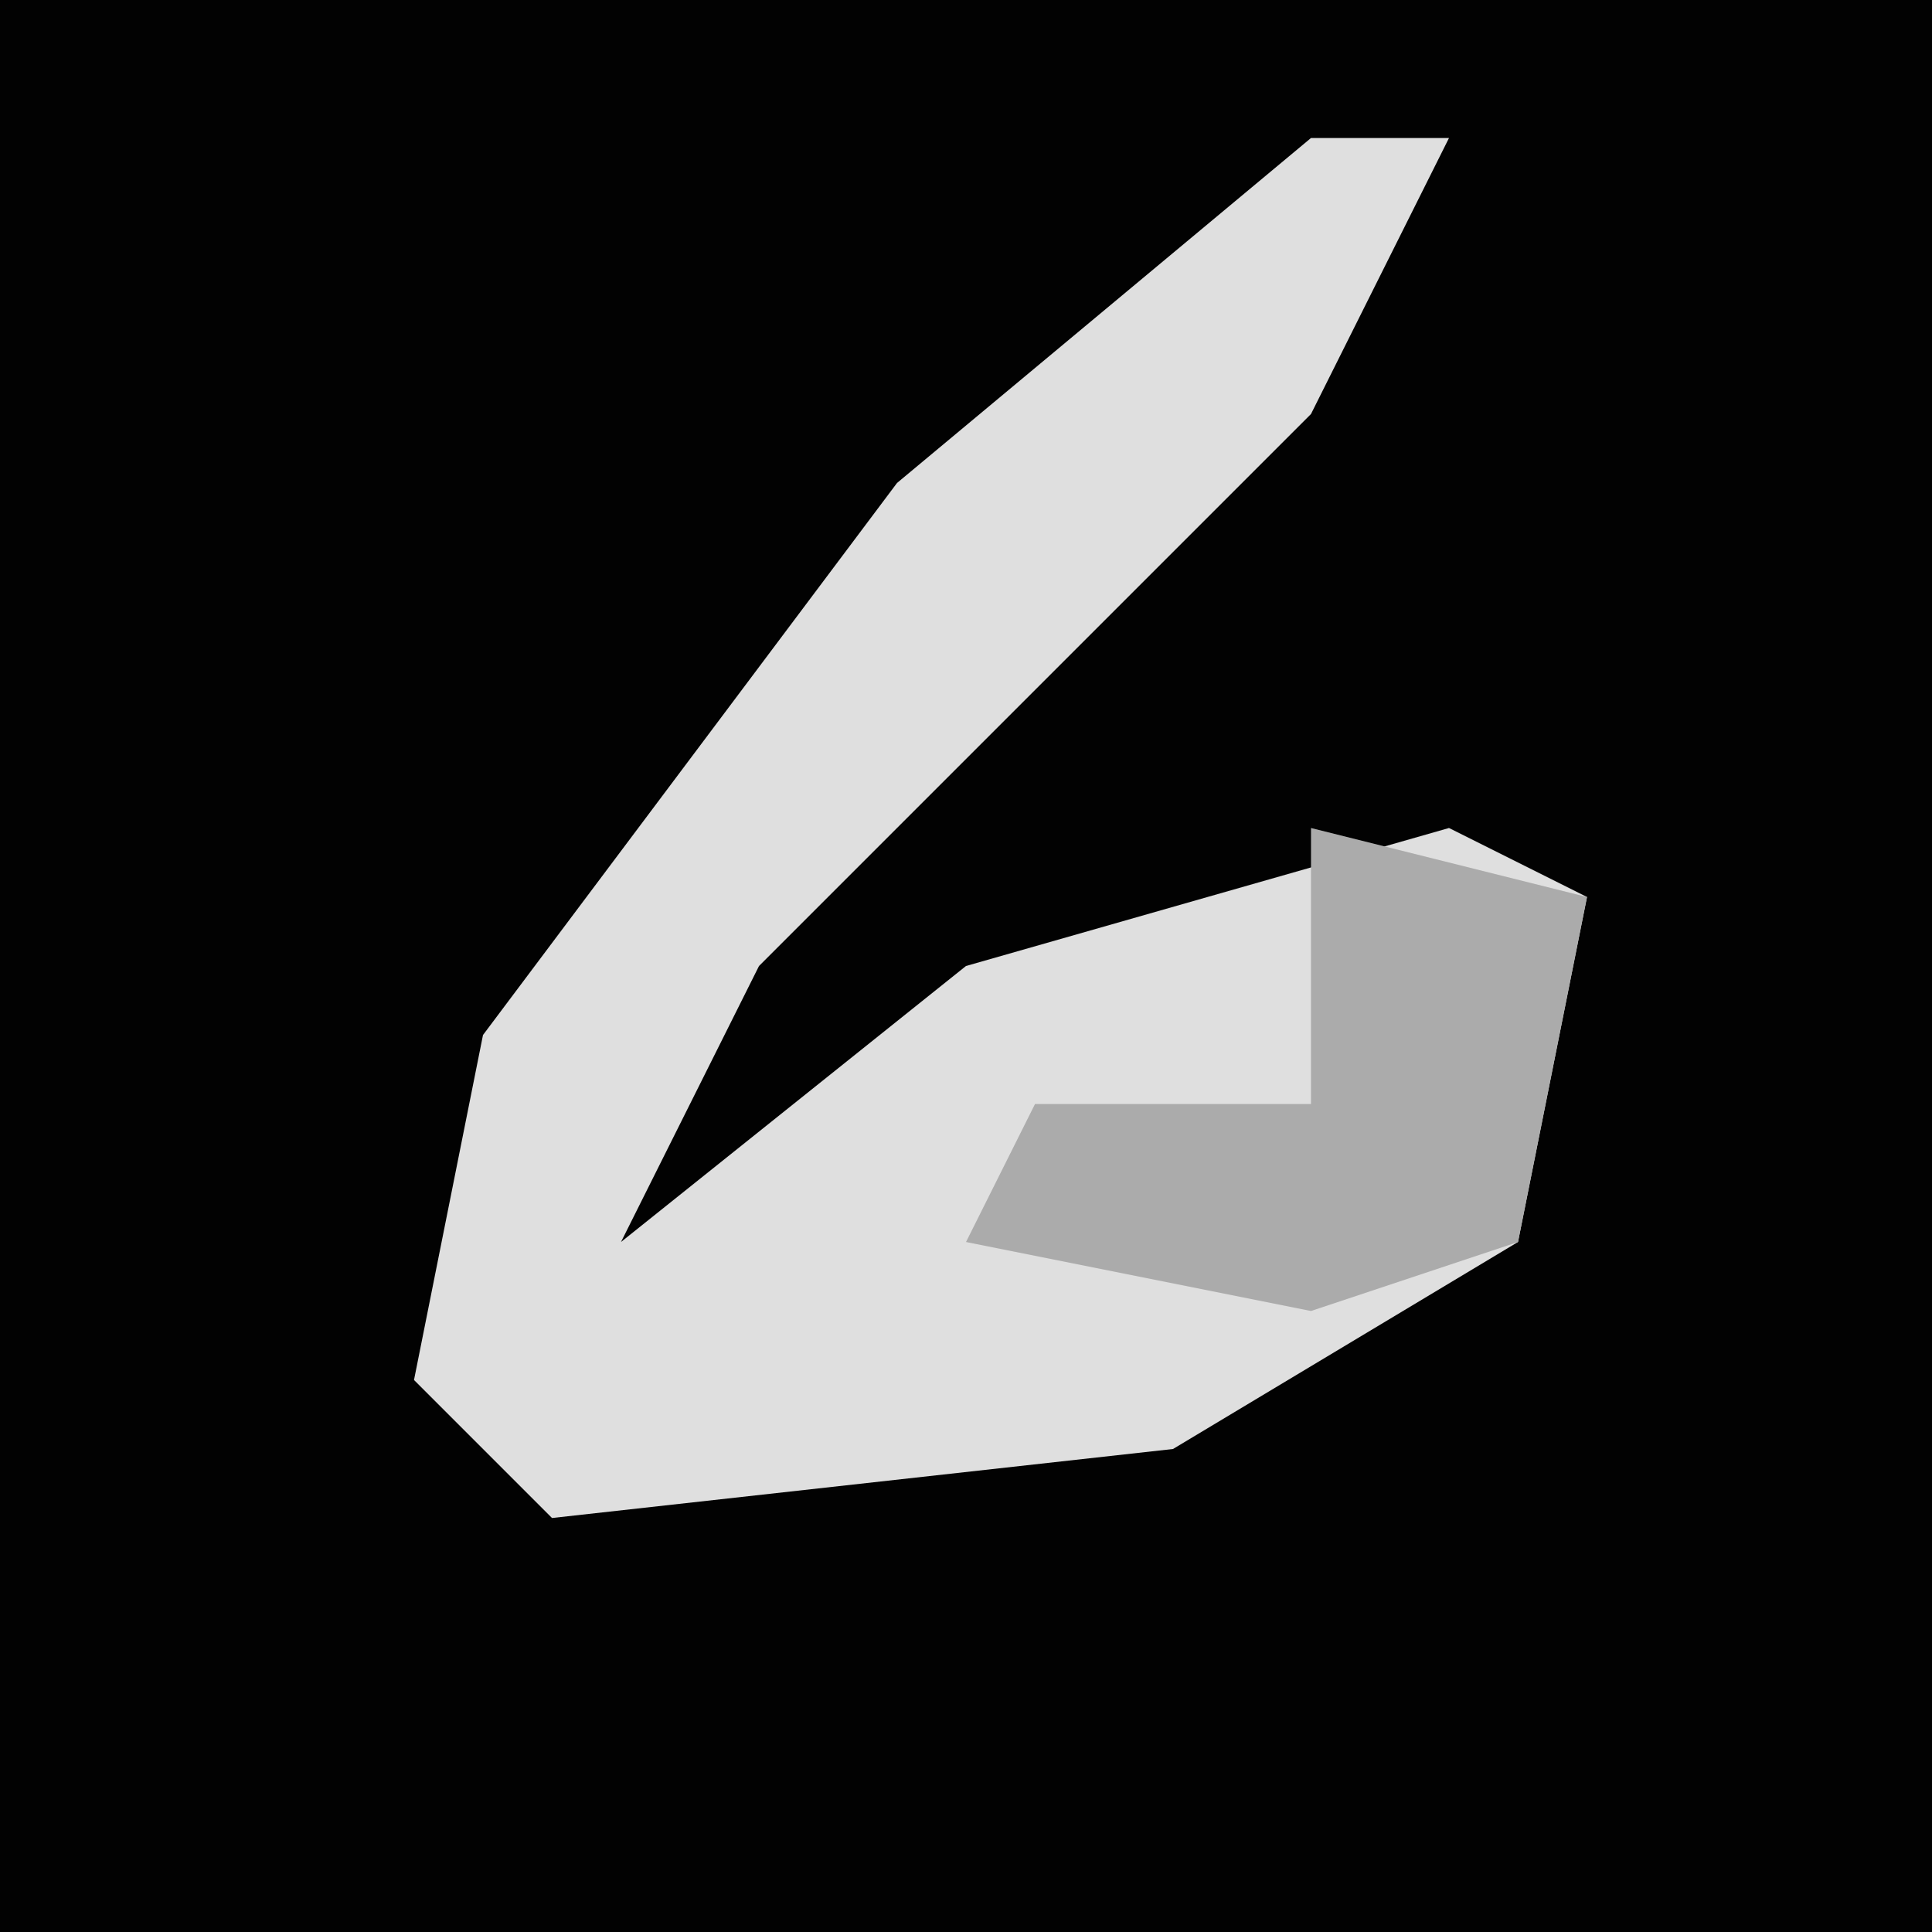 <?xml version="1.0" encoding="UTF-8"?>
<svg version="1.1" xmlns="http://www.w3.org/2000/svg" width="28" height="28">
<path d="M0,0 L28,0 L28,28 L0,28 Z " fill="#020202" transform="translate(0,0)"/>
<path d="M0,0 L2,0 L0,4 L-8,12 L-10,16 L-5,12 L2,10 L4,11 L3,16 L-2,19 L-11,20 L-13,18 L-12,13 L-6,5 Z " fill="#DFDFDF" transform="translate(19,2)"/>
<path d="M0,0 L4,1 L3,6 L0,7 L-5,6 L-4,4 L0,4 Z " fill="#ABABAB" transform="translate(19,12)"/>
</svg>
